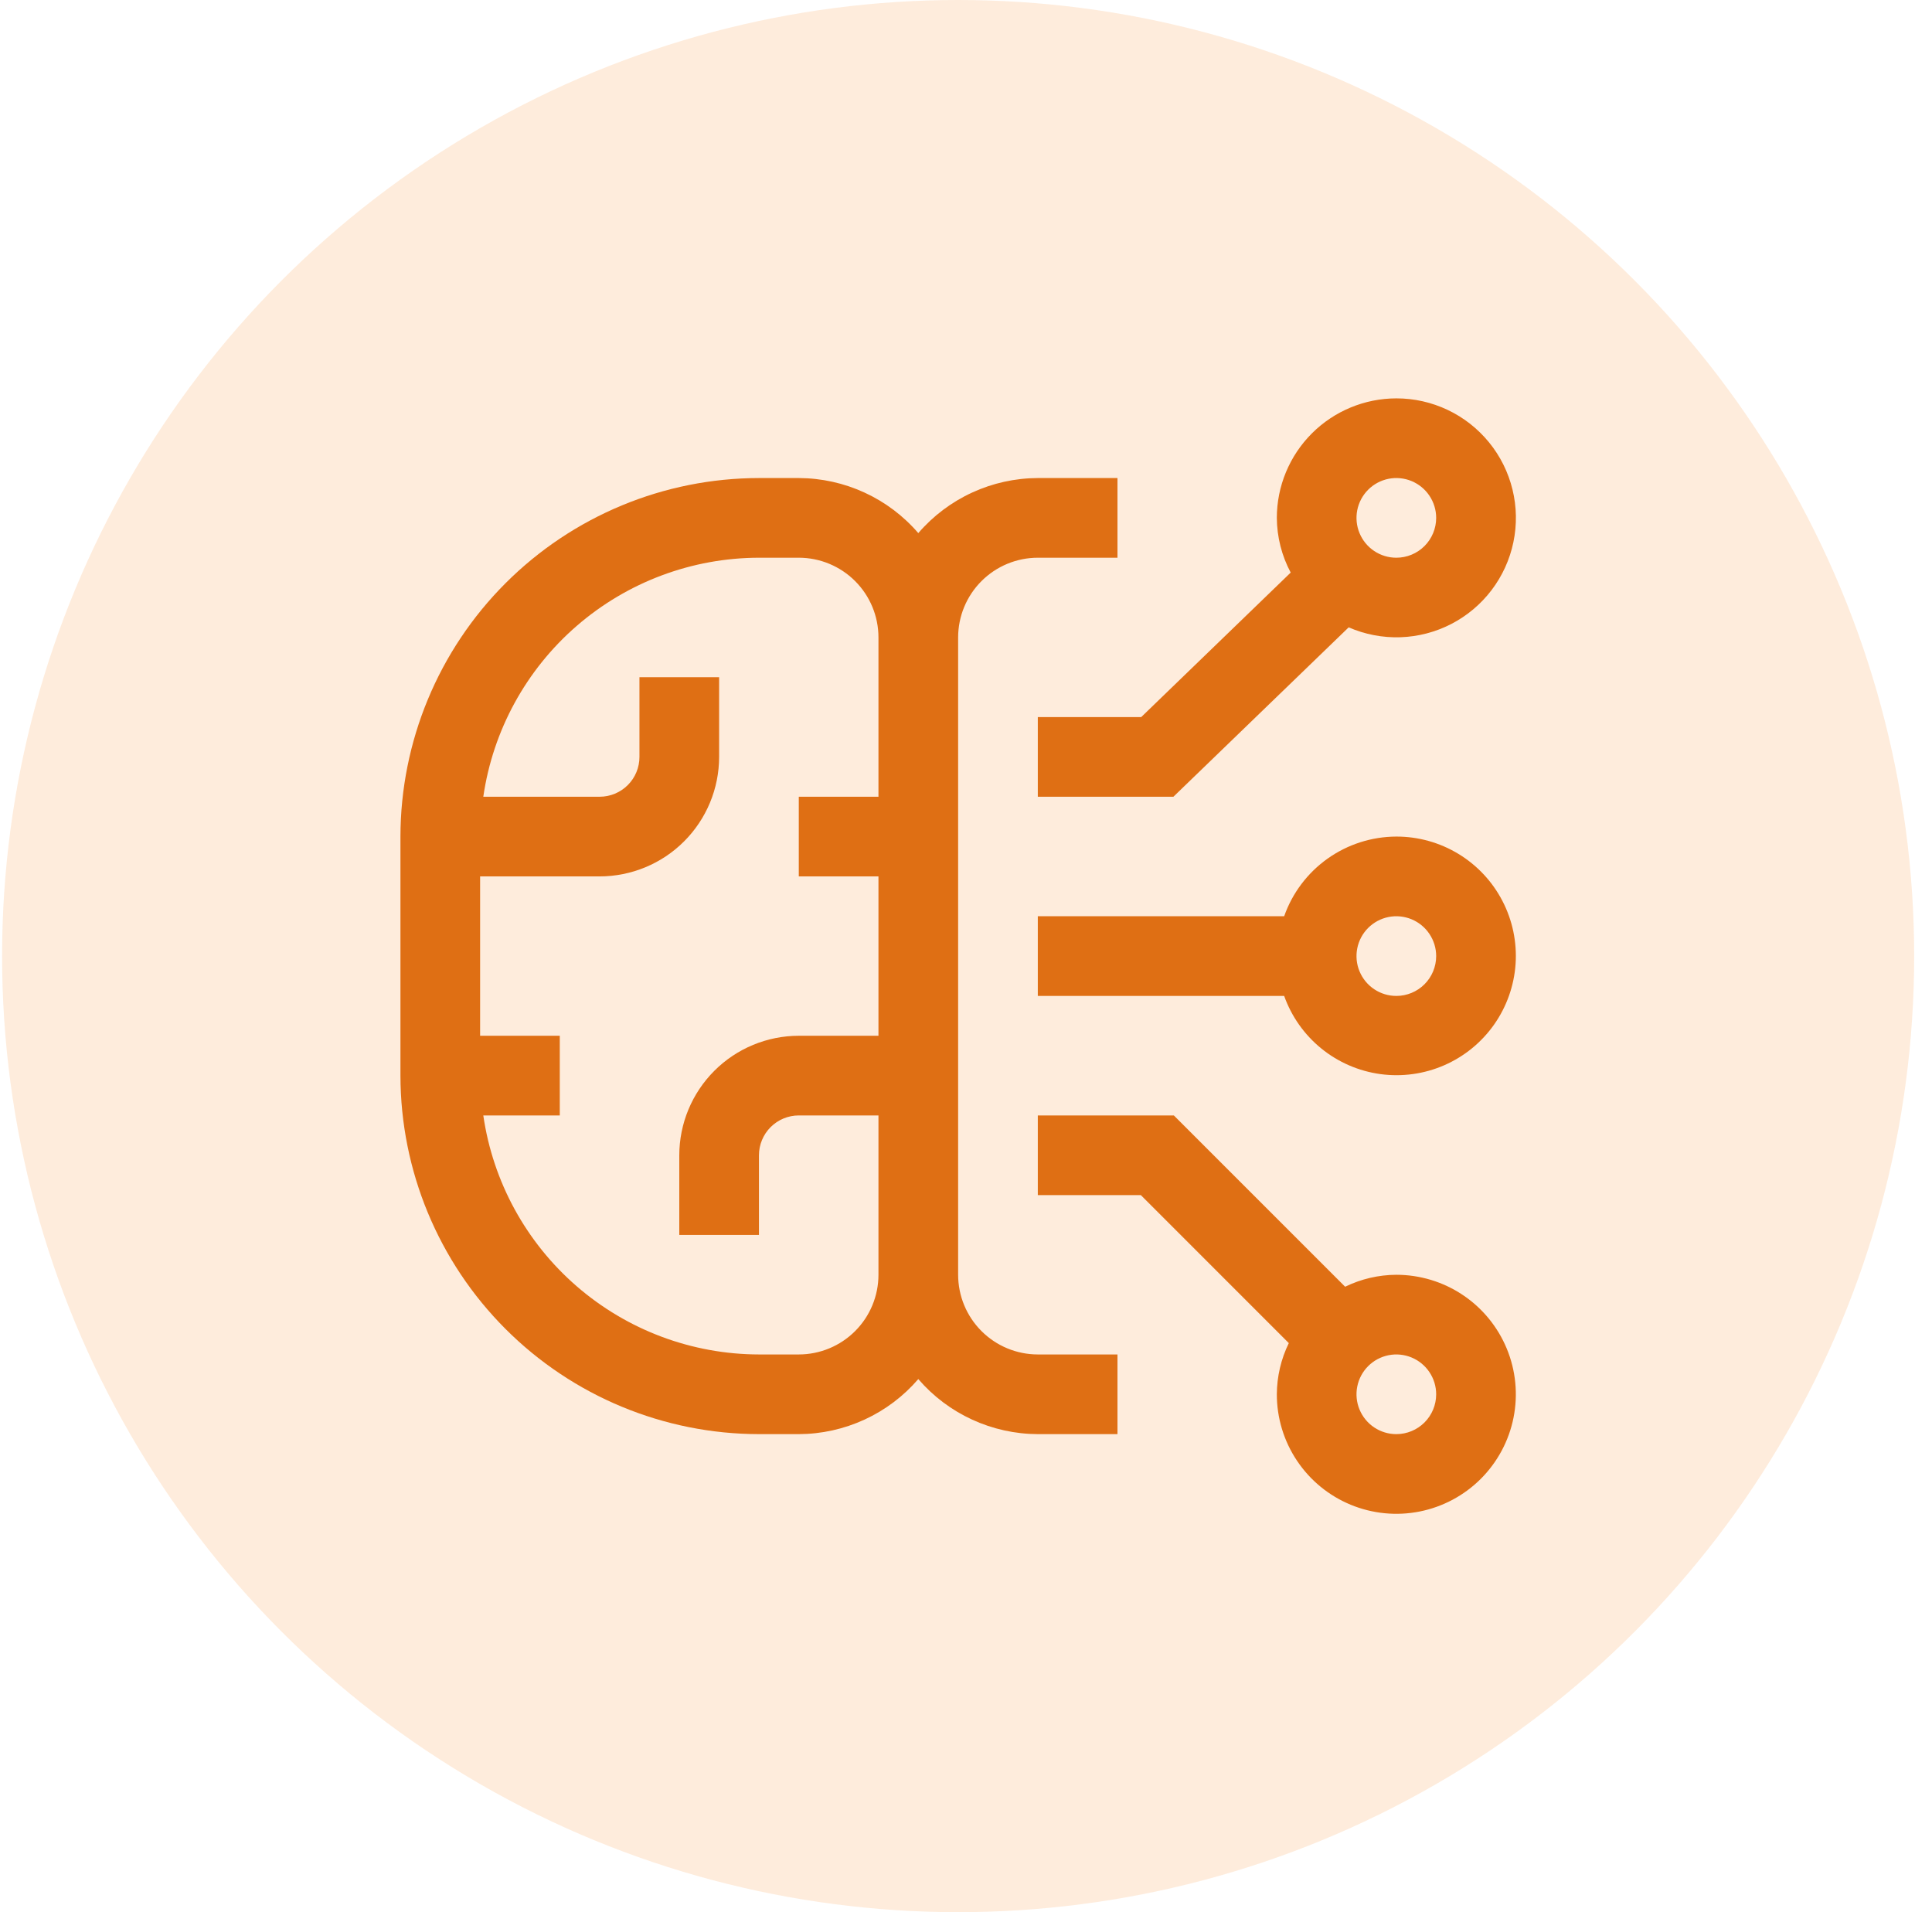 <svg width="97" height="96" viewBox="0 0 97 96" fill="none" xmlns="http://www.w3.org/2000/svg">
<circle cx="48.105" cy="48" r="48" fill="#FCA152" fill-opacity="0.2"/>
<path d="M70.106 64C69.215 64.004 68.336 64.209 67.535 64.6L58.935 56H52.105V60H57.278L64.707 67.43C64.316 68.231 64.111 69.109 64.106 70C64.106 71.187 64.457 72.347 65.117 73.333C65.776 74.32 66.713 75.089 67.809 75.543C68.906 75.997 70.112 76.116 71.276 75.885C72.44 75.653 73.509 75.082 74.348 74.243C75.187 73.403 75.759 72.334 75.99 71.171C76.222 70.007 76.103 68.8 75.649 67.704C75.195 66.608 74.426 65.671 73.439 65.011C72.452 64.352 71.292 64 70.106 64ZM70.106 72C69.71 72 69.323 71.883 68.994 71.663C68.665 71.443 68.409 71.131 68.258 70.765C68.106 70.4 68.067 69.998 68.144 69.61C68.221 69.222 68.412 68.865 68.691 68.586C68.971 68.306 69.327 68.116 69.715 68.038C70.103 67.961 70.505 68.001 70.871 68.152C71.236 68.304 71.549 68.56 71.768 68.889C71.988 69.218 72.106 69.604 72.106 70C72.106 70.53 71.895 71.039 71.52 71.414C71.145 71.789 70.636 72 70.106 72ZM70.106 42C68.869 42.004 67.663 42.39 66.655 43.106C65.646 43.823 64.884 44.833 64.474 46H52.105V50H64.474C64.842 51.034 65.488 51.947 66.34 52.64C67.192 53.332 68.219 53.777 69.306 53.925C70.394 54.073 71.502 53.92 72.509 53.481C73.515 53.043 74.382 52.336 75.014 51.438C75.646 50.54 76.019 49.486 76.093 48.391C76.166 47.295 75.937 46.2 75.43 45.226C74.924 44.252 74.159 43.436 73.22 42.867C72.281 42.298 71.204 41.998 70.106 42ZM70.106 50C69.71 50 69.323 49.883 68.994 49.663C68.665 49.443 68.409 49.131 68.258 48.765C68.106 48.4 68.067 47.998 68.144 47.61C68.221 47.222 68.412 46.865 68.691 46.586C68.971 46.306 69.327 46.116 69.715 46.038C70.103 45.961 70.505 46.001 70.871 46.152C71.236 46.304 71.549 46.56 71.768 46.889C71.988 47.218 72.106 47.604 72.106 48C72.106 48.53 71.895 49.039 71.52 49.414C71.145 49.789 70.636 50 70.106 50ZM70.106 20C68.515 20.002 66.99 20.634 65.865 21.759C64.74 22.884 64.107 24.409 64.106 26C64.112 26.958 64.351 27.9 64.802 28.746L57.297 36H52.105V40H58.913L67.713 31.496C68.531 31.852 69.418 32.022 70.309 31.993C71.2 31.963 72.074 31.735 72.866 31.326C73.658 30.916 74.349 30.335 74.888 29.625C75.427 28.915 75.802 28.093 75.983 27.22C76.165 26.347 76.15 25.444 75.938 24.578C75.727 23.711 75.326 22.903 74.762 22.211C74.199 21.52 73.489 20.962 72.684 20.58C71.878 20.197 70.997 19.999 70.106 20ZM70.106 28C69.71 28 69.323 27.883 68.994 27.663C68.665 27.443 68.409 27.131 68.258 26.765C68.106 26.4 68.067 25.998 68.144 25.61C68.221 25.222 68.412 24.866 68.691 24.586C68.971 24.306 69.327 24.116 69.715 24.038C70.103 23.961 70.505 24.001 70.871 24.152C71.236 24.304 71.549 24.56 71.768 24.889C71.988 25.218 72.106 25.604 72.106 26C72.106 26.53 71.895 27.039 71.52 27.414C71.145 27.789 70.636 28 70.106 28Z" fill="#DF6F14"/>
<path d="M52.105 28H56.105V24H52.105C50.966 24.004 49.84 24.253 48.805 24.73C47.77 25.206 46.849 25.9 46.105 26.764C45.362 25.9 44.441 25.206 43.406 24.73C42.371 24.253 41.245 24.004 40.105 24H38.105C33.333 24.005 28.758 25.903 25.383 29.278C22.009 32.652 20.111 37.228 20.105 42V54C20.111 58.772 22.009 63.348 25.383 66.722C28.758 70.097 33.333 71.995 38.105 72H40.105C41.245 71.996 42.371 71.747 43.406 71.27C44.441 70.794 45.362 70.1 46.105 69.236C46.849 70.1 47.77 70.794 48.805 71.27C49.84 71.747 50.966 71.996 52.105 72H56.105V68H52.105C51.045 67.999 50.028 67.577 49.278 66.827C48.528 66.077 48.106 65.061 48.105 64V32C48.106 30.939 48.528 29.923 49.278 29.173C50.028 28.423 51.045 28.001 52.105 28ZM40.105 68H38.105C34.742 67.994 31.494 66.778 28.953 64.575C26.412 62.372 24.748 59.328 24.265 56H28.105V52H24.105V44H30.105C31.696 43.998 33.221 43.366 34.346 42.241C35.471 41.116 36.104 39.591 36.105 38V34H32.105V38C32.105 38.53 31.895 39.039 31.52 39.414C31.145 39.789 30.636 40 30.105 40H24.265C24.748 36.672 26.412 33.628 28.953 31.425C31.494 29.222 34.742 28.006 38.105 28H40.105C41.166 28.001 42.183 28.423 42.933 29.173C43.683 29.923 44.104 30.939 44.105 32V40H40.105V44H44.105V52H40.105C38.515 52.002 36.989 52.634 35.865 53.759C34.74 54.884 34.107 56.409 34.105 58V62H38.105V58C38.105 57.47 38.316 56.961 38.691 56.586C39.066 56.211 39.575 56 40.105 56H44.105V64C44.104 65.061 43.683 66.077 42.933 66.827C42.183 67.577 41.166 67.999 40.105 68Z" fill="#DF6F14"/>
</svg>

